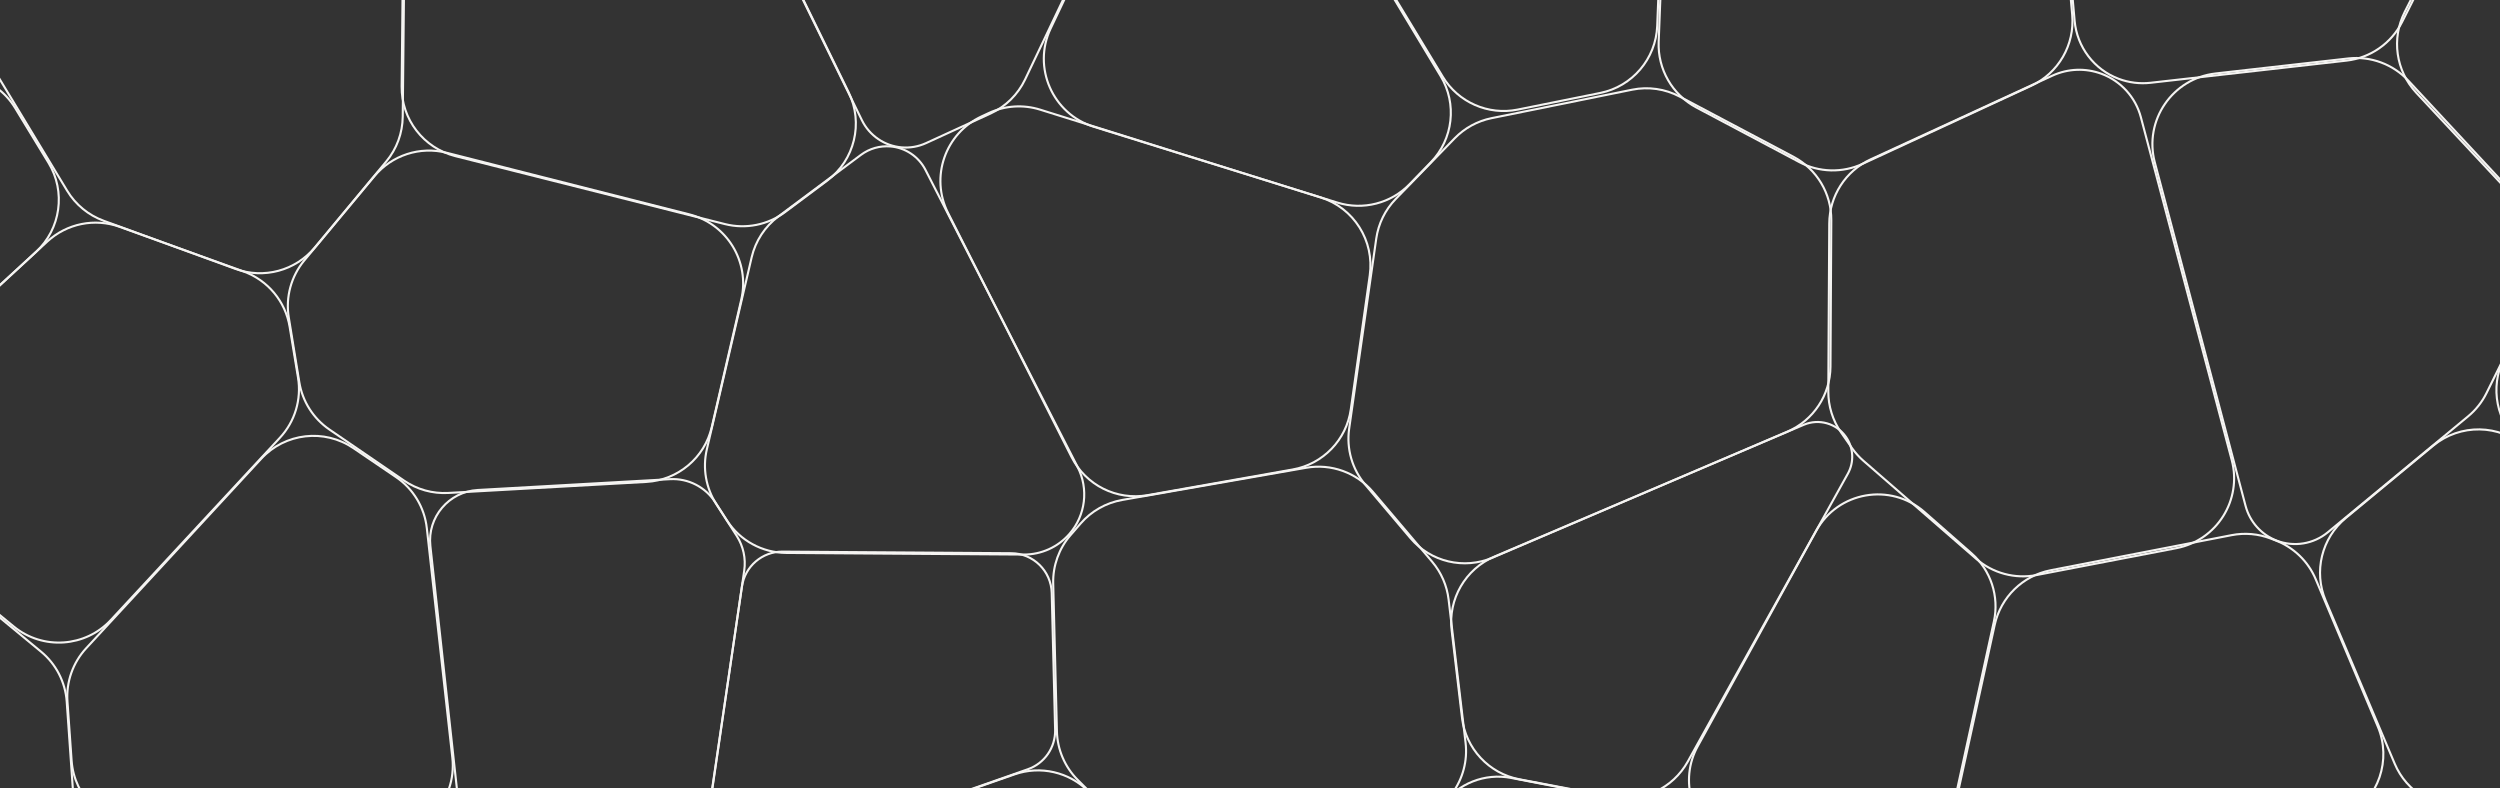 <svg width="1186" height="374" viewBox="0 0 1186 374" fill="none" xmlns="http://www.w3.org/2000/svg">
<rect x="0" y="0" width="1186" height="374" fill="#333333" stroke="none"/>
<path d="M505.173 568.472C504.534 568.824 503.779 568.9 503.083 568.682L407.617 538.781C398.596 535.956 391.172 529.479 387.149 520.924L354.356 451.185C345.833 433.059 354.868 411.541 373.777 404.934L481.278 367.367C493.561 363.075 507.217 366.221 516.385 375.454L554.301 413.644C564.32 423.734 566.944 439.019 560.866 451.874L506.297 567.274C506.058 567.782 505.664 568.2 505.173 568.472V568.472Z" stroke="#F5F4F2"/>
<path d="M749.31 561.535C735.703 560.376 724.134 551.136 719.994 538.123L679.55 410.988C676.4 401.086 678.153 390.276 684.27 381.877V381.877C691.718 371.651 704.405 366.65 716.828 369.043L783.291 381.847C786.72 382.508 790.026 383.696 793.09 385.37L840.378 411.196C856.298 419.89 862.506 439.608 854.439 455.854L810.046 545.257C803.88 557.677 790.748 565.064 776.932 563.888L749.31 561.535Z" stroke="#F5F4F2"/>
<path d="M30.389 400.077C24.372 409.993 13.53 415.955 1.934 415.723L-140.292 412.883C-160.307 412.483 -175.583 394.859 -173.136 374.99L-160.908 275.708C-159.844 267.068 -155.485 259.173 -148.741 253.67L-110.143 222.176C-106.073 218.854 -100.819 217.345 -95.606 218.001V218.001C-91.992 218.455 -88.582 219.928 -85.773 222.247L19.464 309.145C26.598 315.036 31.002 323.594 31.65 332.822L35.026 380.931C35.496 387.639 33.876 394.328 30.389 400.077V400.077Z" stroke="#F5F4F2"/>
<path d="M187.897 226.348C196.06 231.895 201.388 240.736 202.479 250.546L214.594 359.46C216.882 380.028 200.3 397.797 179.623 396.935L66.251 392.209C49.074 391.493 35.177 377.987 33.97 360.838L31.997 332.816C31.343 323.525 34.556 314.376 40.875 307.533L123.897 217.634C135.24 205.352 153.861 203.218 167.689 212.615L187.897 226.348Z" stroke="#F5F4F2"/>
<path d="M248.811 414.43C243.709 414.478 238.725 412.896 234.584 409.914L228.123 405.261C222.612 401.292 219.045 395.172 218.307 388.421L204.165 258.981C202.674 245.336 212.929 233.23 226.634 232.458L317.821 227.321C326.471 226.833 334.709 231.053 339.368 238.356L349.551 254.318C352.645 259.169 353.891 264.972 353.059 270.666L335.145 393.345C333.439 405.031 323.471 413.731 311.662 413.841L248.811 414.43Z" stroke="#F5F4F2"/>
<path d="M340.39 416.588C338.44 417.273 336.275 416.895 334.672 415.592V415.592C333.044 414.269 332.234 412.186 332.54 410.112L351.994 278.194C353.399 268.665 361.609 261.627 371.24 261.694L479.757 262.45C490.186 262.523 498.675 270.86 498.935 281.287L500.553 346.207C500.762 354.585 495.545 362.142 487.637 364.917L340.39 416.588Z" stroke="#F5F4F2"/>
<path d="M591.45 423.708C579.268 427.826 565.803 424.667 556.723 415.561L511.249 369.961C505.144 363.838 501.619 355.607 501.402 346.963L499.638 276.807C499.426 268.38 502.374 260.178 507.902 253.813L512.686 248.305C517.773 242.448 524.721 238.521 532.362 237.184L619.697 221.901C631.502 219.836 643.518 224.181 651.271 233.32L679.425 266.506C683.72 271.568 686.427 277.785 687.209 284.377L695.267 352.342C696.277 360.862 694.006 369.446 688.917 376.353L681.08 386.987C676.976 392.555 671.261 396.73 664.708 398.945L591.45 423.708Z" stroke="#F5F4F2"/>
<path d="M720.801 369.697C706.331 366.942 695.316 355.125 693.581 340.497L688.671 299.081C686.905 284.188 695.173 269.914 708.971 264.036L855.717 201.519C862.903 198.458 871.251 200.851 875.723 207.255V207.255C879.336 212.43 879.683 219.213 876.616 224.729L800.669 361.317C793.59 374.047 779.147 380.805 764.837 378.08L720.801 369.697Z" stroke="#F5F4F2"/>
<path d="M881.32 425.023C873.722 426.462 865.861 425.224 859.074 421.52L818.687 399.479C802.436 390.61 796.481 370.227 805.402 354.004L861.559 251.886C871.864 233.146 896.867 228.76 912.936 242.872L935.308 262.519C944.451 270.549 948.512 282.911 945.911 294.798L923.705 396.291C920.84 409.389 910.43 419.509 897.256 422.004L881.32 425.023Z" stroke="#F5F4F2"/>
<path d="M937.349 430.054C926.702 422.129 921.685 408.703 924.525 395.738L946.276 296.455C949.161 283.287 959.601 273.096 972.834 270.529L1058.72 253.869C1064.95 252.66 1071.4 253.233 1077.32 255.521L1079.63 256.414C1088.18 259.717 1095.02 266.355 1098.58 274.802L1128.02 344.655C1134.67 360.451 1128.44 378.728 1113.52 387.165L999.802 451.467C988.164 458.048 973.739 457.143 963.014 449.16L937.349 430.054Z" stroke="#F5F4F2"/>
<path d="M1149.74 378.096C1143.63 374.417 1138.84 368.899 1136.06 362.333L1103.29 284.92C1097.48 271.179 1101.37 255.249 1112.86 245.736L1154.28 211.461C1167.08 200.874 1185.67 201.16 1198.13 212.135L1296.46 298.725C1305 306.245 1309.17 317.558 1307.57 328.822L1304.61 349.655C1302.33 365.676 1289.01 377.83 1272.85 378.632L1170.22 383.728C1163.51 384.061 1156.86 382.389 1151.12 378.926L1149.74 378.096Z" stroke="#F5F4F2"/>
<path d="M-85.42 214.284C-88.357 216.999 -92.343 218.279 -96.311 217.781V217.781C-100.952 217.198 -104.964 214.264 -106.927 210.019L-141.076 136.148C-148.319 120.479 -142.58 101.87 -127.77 93.002L-38.994 39.849C-23.076 30.318 -2.45 35.413 7.199 51.26L22.976 77.17C31.335 90.899 28.86 108.617 17.058 119.53L-85.42 214.284Z" stroke="#F5F4F2"/>
<path d="M141.386 179.176C143.082 189.475 139.921 199.979 132.823 207.632L52.666 294.045C40.528 307.13 20.303 308.511 6.499 297.197L-60.01 242.685C-75.894 229.667 -76.577 205.603 -61.458 191.704L22.492 114.531C31.749 106.021 44.967 103.359 56.797 107.622L115.544 128.793C127.059 132.943 135.427 142.999 137.416 155.076L141.386 179.176Z" stroke="#F5F4F2"/>
<path d="M212.646 233.857C205.208 234.271 197.841 232.215 191.693 228.007L156.253 203.751C148.631 198.535 143.479 190.425 141.994 181.31L136.99 150.575C135.418 140.923 138.107 131.064 144.362 123.546L177.597 83.605C185.921 73.602 199.251 69.271 211.865 72.472L327.078 101.714C344.887 106.234 355.814 124.161 351.672 142.061L337.683 202.512C334.297 217.144 321.656 227.782 306.661 228.617L212.646 233.857Z" stroke="#F5F4F2"/>
<path d="M507.365 253.27C501.902 259.554 493.966 263.137 485.64 263.079L372.964 262.302C361.619 262.224 351.072 256.455 344.887 246.945L339.897 239.272C334.882 231.562 333.229 222.14 335.319 213.183L356.586 122.061C358.398 114.299 362.897 107.428 369.287 102.663L408.431 73.477C412.451 70.48 417.427 69.054 422.425 69.467V69.467C429.515 70.053 435.8 74.26 439.044 80.594L511.228 221.55C516.539 231.92 515.01 244.477 507.365 253.27V253.27Z" stroke="#F5F4F2"/>
<path d="M544.41 234.908C529.749 237.501 515.119 230.187 508.395 216.902L449.782 101.086C441.155 84.039 448.375 63.236 465.708 55.198L469.139 53.607C476.758 50.075 485.419 49.507 493.433 52.015L626.463 93.649C642.247 98.589 652.131 114.234 649.814 130.61L640.816 194.205C638.769 208.673 627.649 220.183 613.26 222.728L544.41 234.908Z" stroke="#F5F4F2"/>
<path d="M868.374 173.933C868.298 187.385 860.246 199.509 847.877 204.796L708.165 264.514C694.527 270.343 678.682 266.592 669.105 255.267L647.683 229.935C641.459 222.574 638.677 212.905 640.037 203.362L652.893 113.19C653.901 106.119 657.125 99.549 662.102 94.425L690.084 65.62C694.827 60.737 700.936 57.401 707.607 56.051L774.308 42.548C781.957 41 789.905 42.148 796.803 45.797L850.789 74.362C861.909 80.245 868.837 91.822 868.766 104.403L868.374 173.933Z" stroke="#F5F4F2"/>
<path d="M873.426 205.189C869.433 199.467 867.31 192.649 867.35 185.671L867.799 106.08C867.873 92.966 875.532 81.081 887.444 75.596L973.692 35.876C981.031 32.496 989.418 32.19 996.984 35.026V35.026C1006.17 38.467 1013.11 46.142 1015.63 55.62L1058.73 218.236C1063.75 237.154 1051.68 256.359 1032.46 260.053L966.076 272.814C955.893 274.771 945.375 271.942 937.548 265.139L884.066 218.658C881.972 216.839 880.111 214.769 878.524 212.495L873.426 205.189Z" stroke="#F5F4F2"/>
<path d="M1080.09 256.488C1072.8 253.689 1067.3 247.557 1065.3 240.007L1022.24 77.043C1016.97 57.124 1030.62 37.175 1051.09 34.857L1114.01 27.734C1124.66 26.528 1135.25 30.449 1142.55 38.301L1198.69 98.717C1208.24 108.992 1210.45 124.102 1204.23 136.677L1179.6 186.475C1177.49 190.739 1174.51 194.509 1170.84 197.538L1104.29 252.535C1097.53 258.122 1088.28 259.633 1080.09 256.488V256.488Z" stroke="#F5F4F2"/>
<path d="M1195.76 210.448C1184.3 200.357 1181.03 183.828 1187.8 170.135L1205.91 133.484C1211.21 122.764 1221.78 115.644 1233.7 114.766L1289.95 110.623C1305.62 109.469 1320.01 119.274 1324.68 134.277L1350.43 217.124C1353.18 225.972 1352.18 235.562 1347.65 243.647L1330.38 274.5C1319.88 293.263 1294.74 297.561 1278.6 283.354L1195.76 210.448Z" stroke="#F5F4F2"/>
<path d="M149.309 117.435C140.19 128.409 125.158 132.467 111.755 127.575L49.177 104.732C41.949 102.094 35.839 97.066 31.858 90.482L-4.986 29.548C-7.879 24.764 -9.538 19.337 -9.816 13.754L-13.015 -50.465C-13.399 -58.179 -9.751 -65.539 -3.38 -69.906V-69.906C0.985 -72.898 6.275 -74.234 11.538 -73.674L143.759 -59.603C150.811 -58.852 157.448 -55.901 162.729 -51.166L180.483 -35.249C187.716 -28.765 191.806 -19.479 191.709 -9.765L191.054 55.337C190.976 63.105 188.223 70.608 183.258 76.582L149.309 117.435Z" stroke="#F5F4F2"/>
<path d="M372.417 100.627C364.27 106.711 353.815 108.801 343.955 106.316L216.058 74.079C200.932 70.266 190.385 56.589 190.543 40.989L190.995 -3.629C191.125 -16.471 198.527 -28.128 210.095 -33.706L299.235 -76.694C312.347 -83.017 328.034 -80.228 338.162 -69.772L352.341 -55.134C354.808 -52.586 356.859 -49.666 358.418 -46.481L402.578 43.763C409.715 58.348 405.462 75.948 392.452 85.665L372.417 100.627Z" stroke="#F5F4F2"/>
<path d="M427.769 69.919C419.643 69.247 412.47 64.35 408.885 57.027L372.04 -18.242C363.367 -35.959 371.66 -57.306 390.019 -64.521L529.995 -119.534C536.639 -122.145 544.208 -120.129 548.672 -114.559V-114.559C552.581 -109.681 553.356 -102.998 550.667 -97.356L486.305 37.697C482.9 44.841 477.095 50.562 469.902 53.862L439.332 67.889C435.716 69.548 431.734 70.248 427.769 69.919V69.919Z" stroke="#F5F4F2"/>
<path d="M668.722 87.367C659.857 96.513 646.599 99.893 634.437 96.107L518.935 60.156C499.324 54.052 489.657 32.001 498.457 13.442L543.823 -82.235C550.537 -96.395 566.11 -104.075 581.432 -100.784L589.641 -99.02C598.763 -97.06 606.668 -91.414 611.48 -83.421L683.437 36.094C691.339 49.219 689.417 66.019 678.753 77.019L668.722 87.367Z" stroke="#F5F4F2"/>
<path d="M719.984 51.99C706.03 54.801 691.811 48.562 684.433 36.389L621.157 -68.007C611.409 -84.089 616.676 -105.036 632.872 -114.595L692.141 -149.576C701.502 -155.102 712.951 -155.783 722.901 -151.407L770.367 -130.533C783.068 -124.947 791.06 -112.161 790.517 -98.296L786.183 12.322C785.573 27.895 774.386 41.027 759.108 44.106L719.984 51.99Z" stroke="#F5F4F2"/>
<path d="M804.796 51.016C793.334 44.938 786.368 32.831 786.872 19.868L791.634 -102.503C792.063 -113.521 797.844 -123.636 807.119 -129.598L813.93 -133.976C824.175 -140.562 837.172 -141.121 847.945 -135.439L960.125 -76.274C970.256 -70.931 976.988 -60.818 978.008 -49.41L983.054 7.047C984.323 21.246 976.539 34.713 963.602 40.701L883.622 77.719C874.043 82.152 862.941 81.852 853.615 76.906L804.796 51.016Z" stroke="#F5F4F2"/>
<path d="M1005.14 37.404C993.456 33.014 985.319 22.319 984.205 9.886L978.069 -58.584C977.503 -64.894 978.724 -71.237 981.592 -76.886L1005.27 -123.531C1012.09 -136.967 1026.99 -144.259 1041.79 -141.402L1199.26 -111.003C1199.65 -110.928 1199.97 -110.642 1200.09 -110.26V-110.26C1200.17 -109.992 1200.15 -109.702 1200.02 -109.451L1139.56 10.407C1134.43 20.576 1124.52 27.474 1113.2 28.754L1020.22 39.274C1015.12 39.851 1009.95 39.21 1005.14 37.404V37.404Z" stroke="#F5F4F2"/>
<path d="M1146.25 43.974C1136.57 33.611 1134.4 18.303 1140.81 5.654L1184.76 -81.072C1192.87 -97.068 1212.06 -103.939 1228.48 -96.721L1267.65 -79.499C1274.57 -76.455 1280.27 -71.177 1283.83 -64.508L1343.41 46.916C1350.2 59.599 1348.2 75.187 1338.44 85.753L1325.94 99.295C1320.12 105.589 1312.14 109.439 1303.59 110.064L1230.23 115.435C1220.04 116.181 1210.06 112.275 1203.09 104.809L1146.25 43.974Z" stroke="#F5F4F2"/>
</svg>
